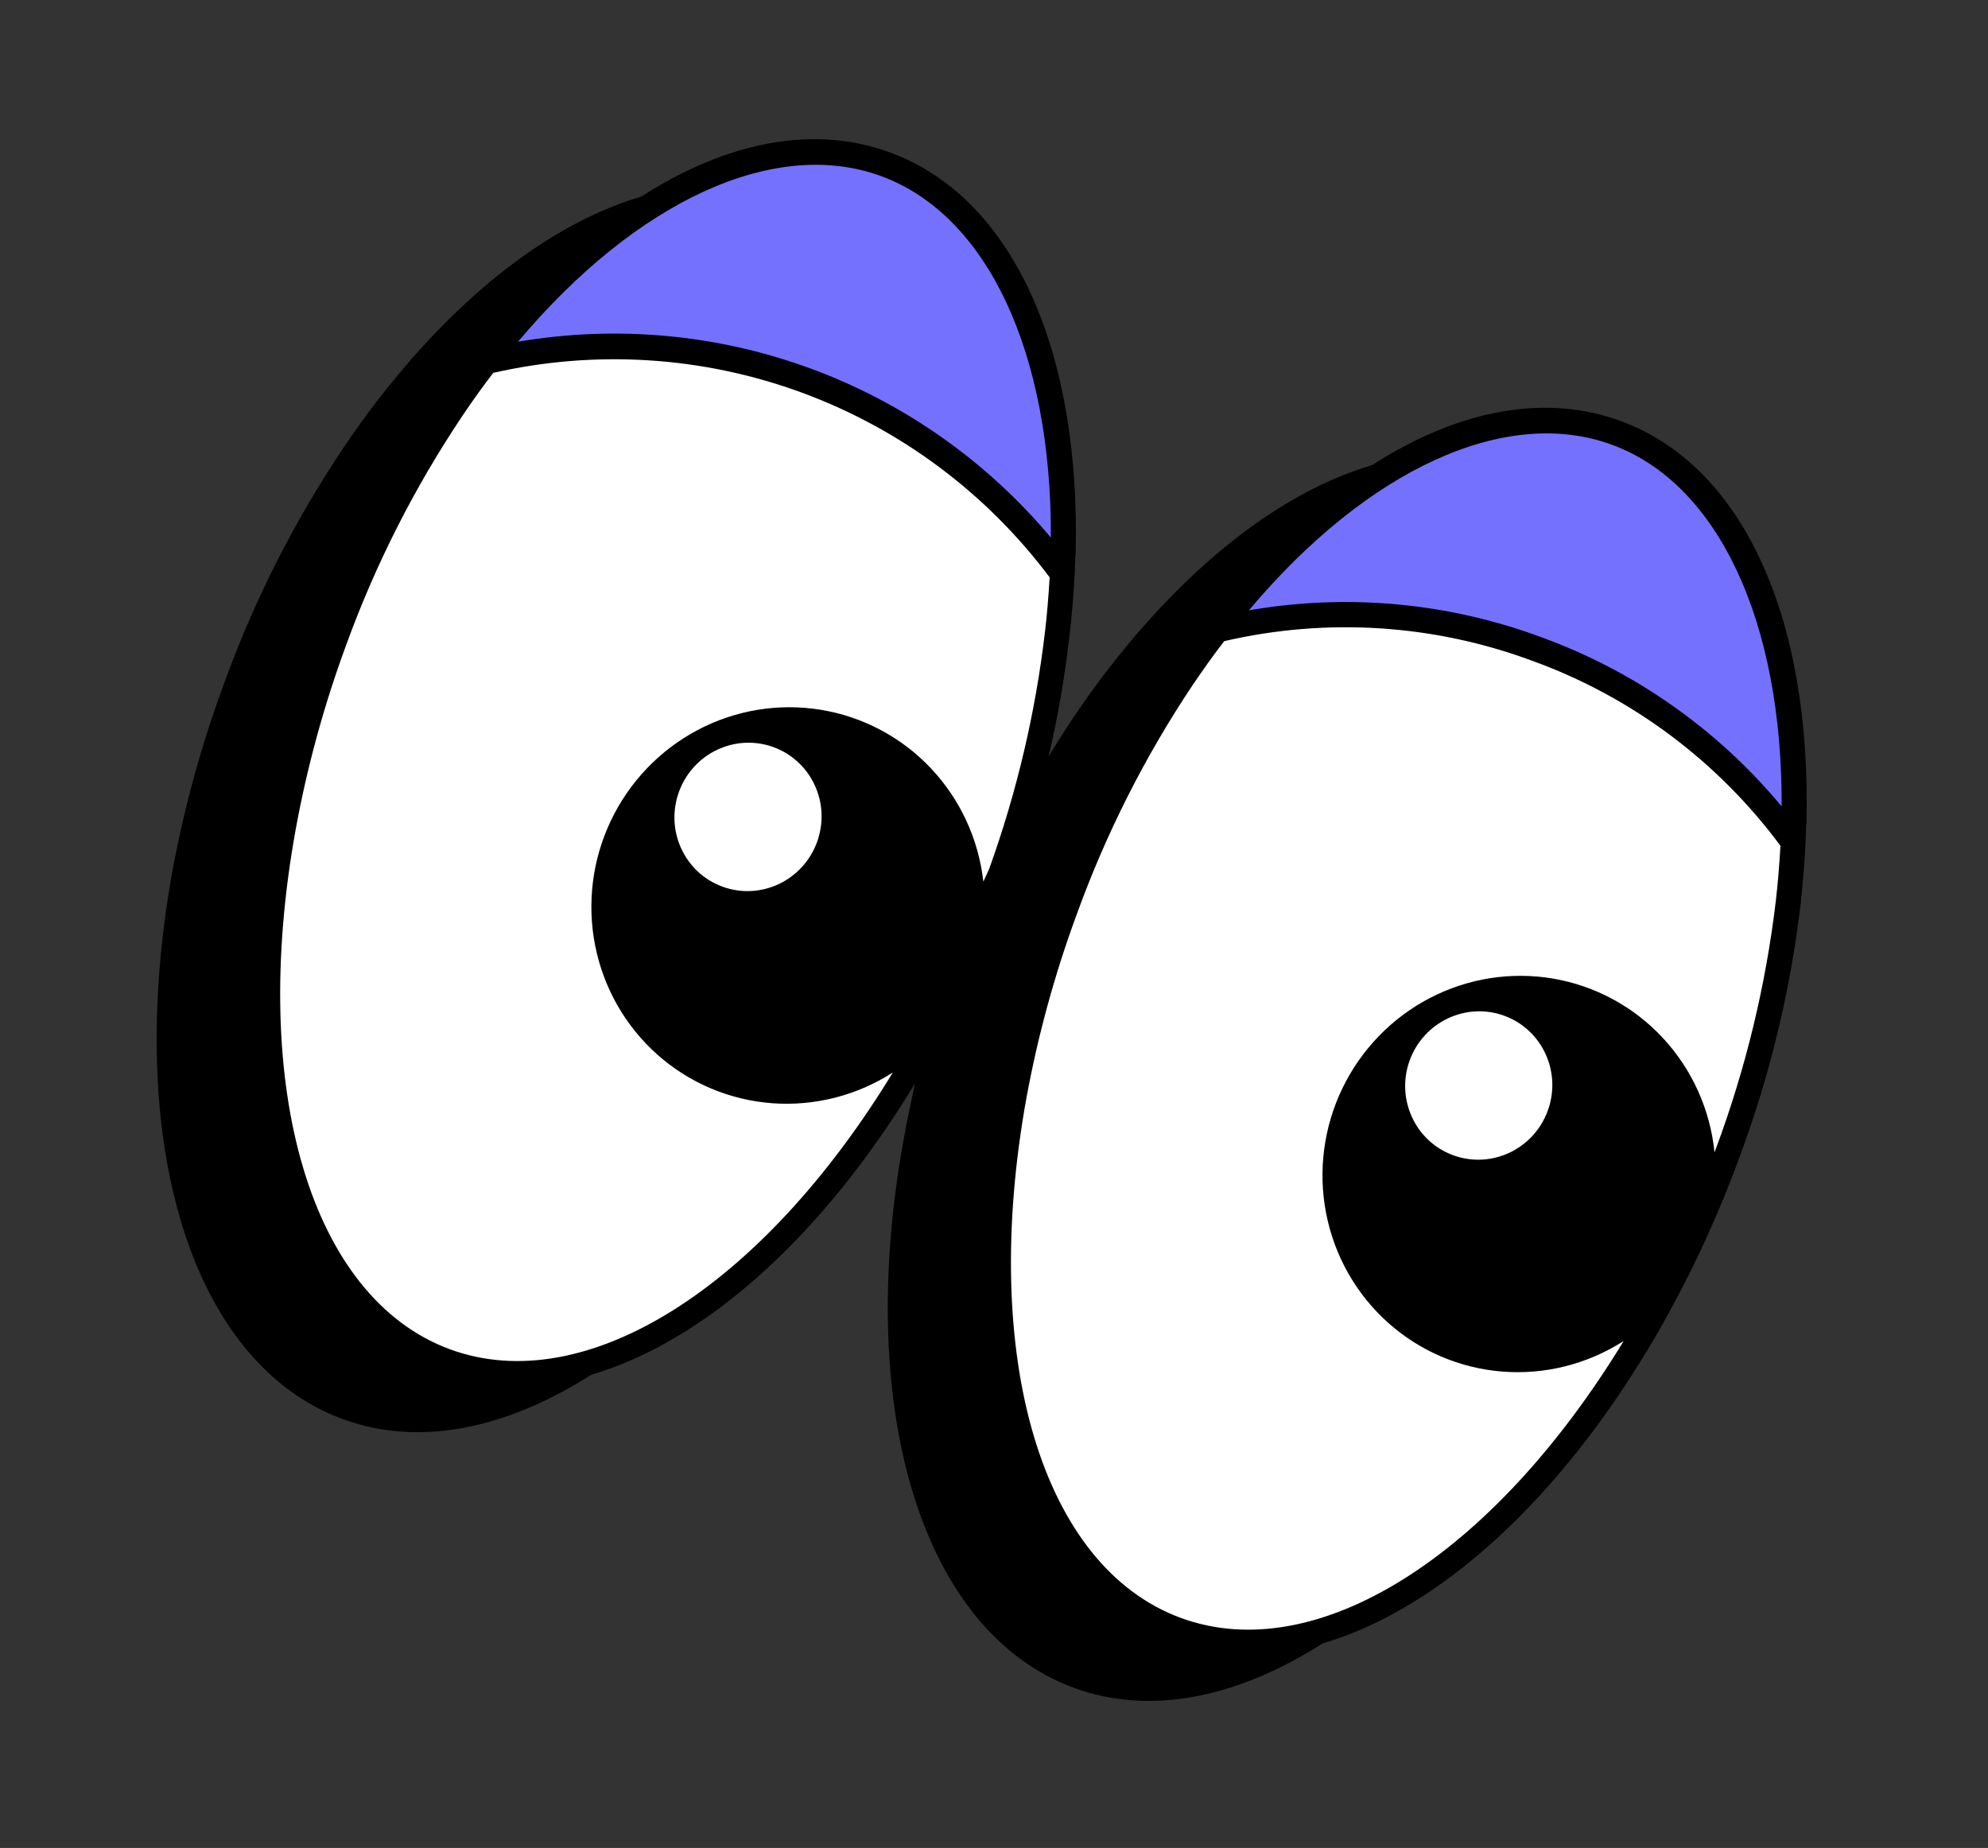 <svg width="71" height="66" viewBox="0 0 71 66" fill="none" xmlns="http://www.w3.org/2000/svg">
<rect x="0" y="0" width="71" height="66" fill="#333333" stroke="none"/>
<path d="M43.464 22.496C47.265 21.584 51.24 21.823 54.892 23.182C58.555 24.511 61.74 26.905 64.044 30.064C64.056 29.841 64.061 29.626 64.072 29.396C64.242 22.505 62.006 17.033 57.726 15.46C53.447 13.887 48.207 16.607 43.873 21.975C43.737 22.145 43.598 22.325 43.464 22.496Z" fill="#7471FF"/>
<path d="M38.043 32.483C37.242 34.65 36.631 36.883 36.218 39.156C34.55 48.371 36.73 56.265 42.017 58.208C47.303 60.151 54.085 55.527 58.775 47.447C59.93 45.447 60.911 43.35 61.705 41.18C62.784 38.278 63.512 35.257 63.872 32.183C63.954 31.468 64.009 30.762 64.046 30.068C61.742 26.907 58.557 24.511 54.892 23.182C51.24 21.823 47.265 21.585 43.464 22.496C43.042 23.042 42.629 23.619 42.225 24.216C40.506 26.793 39.102 29.569 38.043 32.483Z" fill="white"/>
<path d="M17.363 12.902C21.166 12.006 25.137 12.244 28.793 13.587C32.447 14.931 35.628 17.321 37.944 20.467C37.956 20.244 37.958 20.028 37.969 19.799C38.157 12.903 35.903 7.425 31.63 5.855C27.356 4.284 22.108 7.015 17.787 12.387C17.639 12.553 17.497 12.731 17.363 12.902Z" fill="#7471FF"/>
<path d="M11.942 22.889C11.142 25.056 10.531 27.289 10.116 29.561C8.452 38.778 10.632 46.672 15.916 48.614C21.199 50.556 27.984 45.933 32.676 37.854C33.832 35.854 34.812 33.757 35.607 31.587C36.685 28.684 37.411 25.663 37.771 22.589C37.856 21.874 37.911 21.169 37.945 20.474C35.629 17.327 32.449 14.936 28.794 13.592C25.138 12.249 21.166 12.011 17.364 12.909C16.939 13.454 16.526 14.03 16.125 14.629C14.406 17.204 13.001 19.977 11.942 22.889Z" fill="white"/>
<path d="M12.247 16.02C12.664 15.397 13.088 14.808 13.503 14.272C13.642 14.096 13.78 13.92 13.92 13.748C16.778 10.206 19.906 7.906 22.899 7.023C25.98 5.042 29.084 4.451 31.783 5.443C36.125 7.039 38.607 12.414 38.416 19.82L38.404 19.853C38.397 20.064 38.393 20.276 38.382 20.489C38.341 21.256 38.284 21.957 38.203 22.633C38.04 24.109 37.788 25.575 37.448 27.022C37.739 26.542 38.036 26.072 38.345 25.613C38.765 24.991 39.186 24.4 39.604 23.866C39.74 23.689 39.881 23.514 40.018 23.341C42.885 19.802 46.001 17.498 48.997 16.616C52.076 14.633 55.179 14.043 57.884 15.037C62.223 16.632 64.702 22.006 64.517 29.414L64.505 29.447C64.501 29.659 64.494 29.87 64.483 30.083C64.454 30.855 64.379 31.549 64.316 32.231C63.952 35.341 63.216 38.398 62.123 41.334C61.32 43.529 60.328 45.65 59.16 47.673C55.742 53.561 51.383 57.476 47.234 58.696C44.169 60.65 41.065 61.278 38.351 60.28C32.959 58.298 30.514 50.439 32.268 40.724C32.388 40.049 32.532 39.377 32.678 38.695C29.32 44.239 25.118 47.927 21.117 49.099C18.053 51.05 14.955 51.681 12.238 50.682C6.849 48.701 4.404 40.842 6.155 31.125C6.579 28.829 7.201 26.573 8.013 24.383C9.082 21.434 10.504 18.626 12.247 16.02ZM57.573 15.885C53.781 14.491 48.852 16.746 44.601 21.799C48.112 21.189 51.715 21.52 55.046 22.758C58.39 23.973 61.35 26.057 63.63 28.8C63.659 22.199 61.365 17.279 57.573 15.885ZM57.989 47.894C56.698 48.722 55.177 49.106 53.656 48.986C52.136 48.867 50.699 48.251 49.563 47.231C48.428 46.212 47.655 44.845 47.362 43.337C47.069 41.829 47.272 40.263 47.94 38.875C48.609 37.487 49.706 36.353 51.065 35.646C52.425 34.938 53.974 34.694 55.476 34.952C56.978 35.21 58.353 35.955 59.392 37.075C60.431 38.194 61.077 39.627 61.233 41.156C61.249 41.114 61.265 41.07 61.282 41.025C62.35 38.157 63.07 35.172 63.427 32.135C63.497 31.523 63.548 30.891 63.588 30.208C61.344 27.18 58.267 24.885 54.735 23.605C51.217 22.295 47.39 22.049 43.721 22.899C43.348 23.385 42.97 23.91 42.595 24.467C40.894 27.013 39.506 29.757 38.462 32.637C37.671 34.779 37.066 36.986 36.655 39.232C34.983 48.503 37.21 55.96 42.172 57.784C47.006 59.561 53.301 55.595 57.992 47.888L57.989 47.894ZM31.472 6.291C27.683 4.898 22.751 7.152 18.5 12.205C22.013 11.606 25.614 11.936 28.95 13.162C32.285 14.388 35.242 16.468 37.531 19.2C37.558 12.605 35.27 7.687 31.472 6.291ZM31.891 38.301C30.603 39.13 29.085 39.516 27.566 39.401C26.048 39.285 24.611 38.675 23.473 37.662C22.335 36.648 21.558 35.287 21.258 33.783C20.958 32.279 21.152 30.714 21.81 29.324C22.469 27.934 23.556 26.794 24.909 26.077C26.261 25.36 27.805 25.105 29.308 25.349C30.81 25.593 32.19 26.324 33.238 27.431C34.287 28.538 34.947 29.962 35.12 31.487L35.325 31.04C36.314 28.294 36.985 25.444 37.323 22.547C37.397 21.936 37.445 21.303 37.488 20.621C35.231 17.608 32.158 15.317 28.635 14.022C25.112 12.727 21.287 12.482 17.616 13.317C17.242 13.803 16.865 14.328 16.492 14.886C14.793 17.428 13.405 20.167 12.361 23.043C11.571 25.186 10.967 27.393 10.557 29.639C8.882 38.909 11.112 46.367 16.071 48.19C20.905 49.967 27.2 46.001 31.893 38.295L31.891 38.301Z" fill="black"/>
<path d="M25.799 31.666C24.439 31.166 23.746 29.646 24.252 28.271C24.757 26.896 26.27 26.186 27.63 26.686C28.99 27.186 29.683 28.706 29.177 30.081C28.672 31.457 27.16 32.166 25.799 31.666Z" fill="white"/>
<path d="M51.897 41.259C50.537 40.759 49.844 39.239 50.349 37.864C50.855 36.489 52.367 35.779 53.727 36.279C55.088 36.779 55.781 38.299 55.275 39.675C54.77 41.05 53.257 41.759 51.897 41.259Z" fill="white"/>
</svg>
